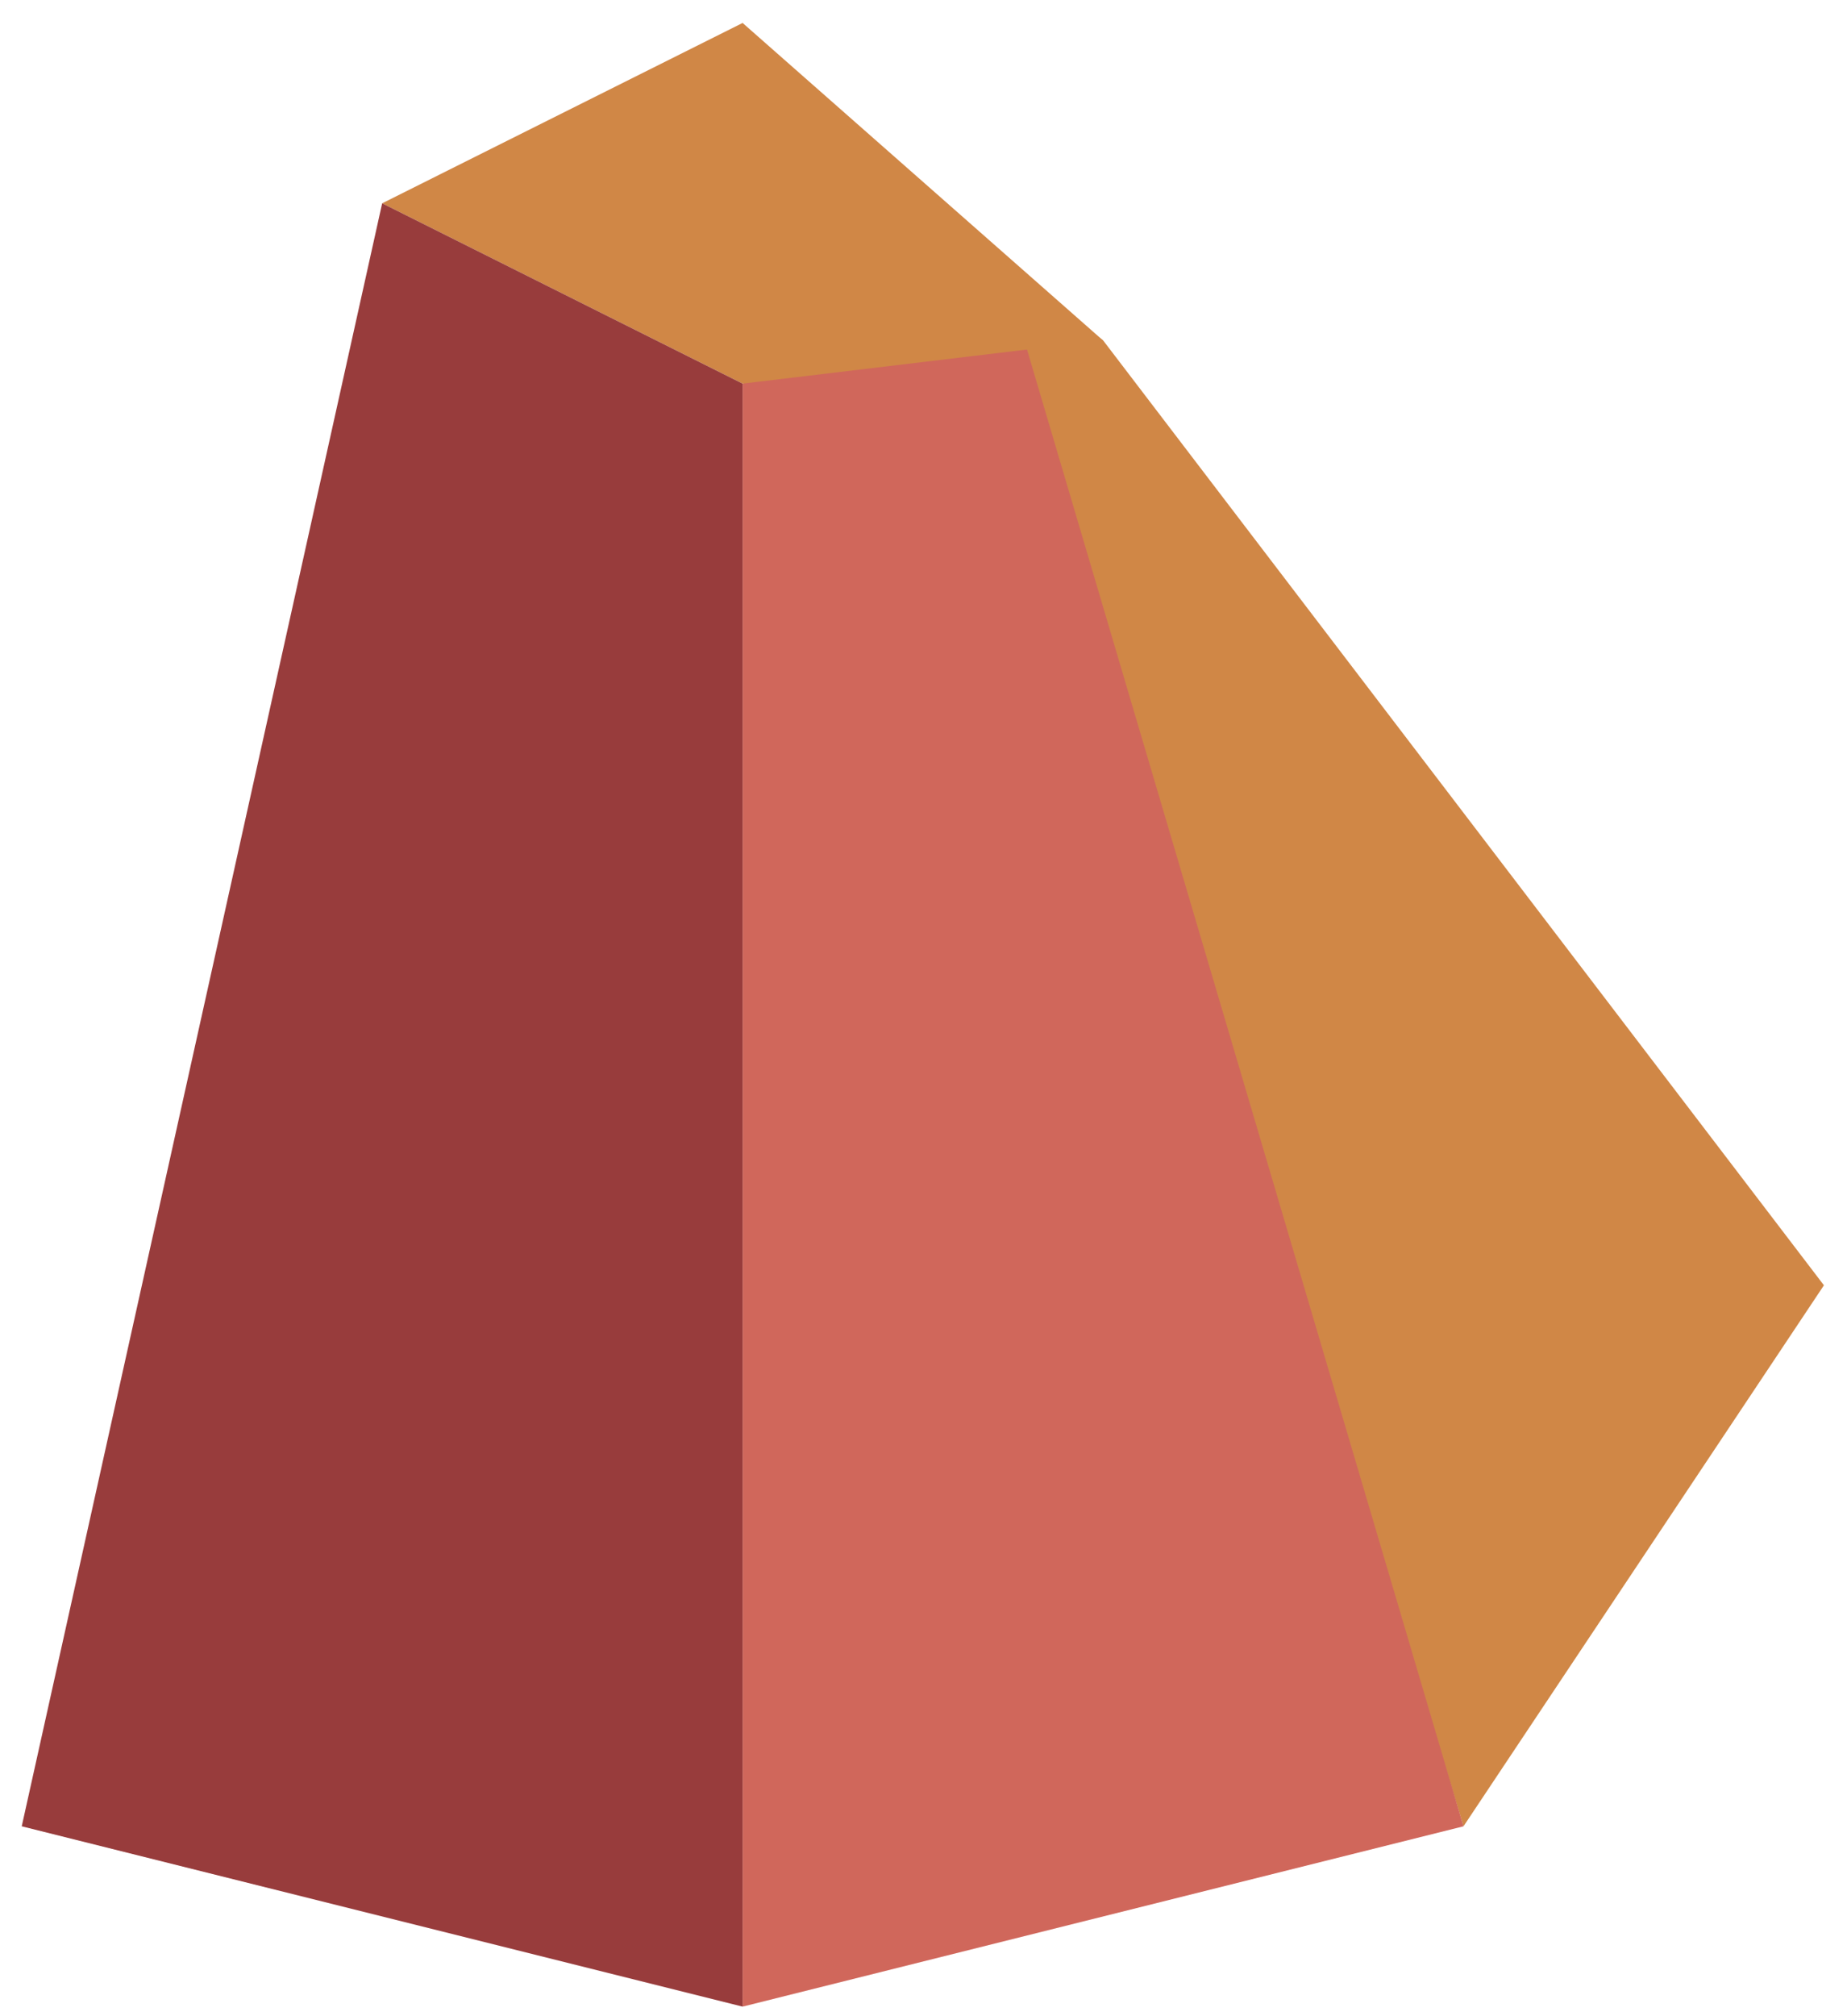 <?xml version="1.0" encoding="UTF-8" standalone="no"?><!DOCTYPE svg PUBLIC "-//W3C//DTD SVG 1.1//EN" "http://www.w3.org/Graphics/SVG/1.1/DTD/svg11.dtd"><svg width="100%" height="100%" viewBox="0 0 55 60" version="1.1" xmlns="http://www.w3.org/2000/svg" xmlns:xlink="http://www.w3.org/1999/xlink" xml:space="preserve" xmlns:serif="http://www.serif.com/" style="fill-rule:evenodd;clip-rule:evenodd;stroke-linejoin:round;stroke-miterlimit:1.414;"><g id="rock11"><path d="M32.846,10.126l21.467,28.123l-10.733,16.1l-14.221,-46.556l3.487,2.333Z" style="fill:#d08746;"/><path d="M29.753,7.597l-7.64,3.819l0,48.299l21.467,-5.366l-13.827,-46.752Z" style="fill:#d0675b;"/><path d="M32.846,10.131l-10.733,-9.448l-10.733,5.367l10.733,5.366l10.733,-1.285Z" style="fill:#d08746;"/><path d="M11.38,6.05l10.733,5.366l0,48.299l-21.466,-5.366l10.733,-48.299Z" style="fill:#983c3c;"/></g></svg>
